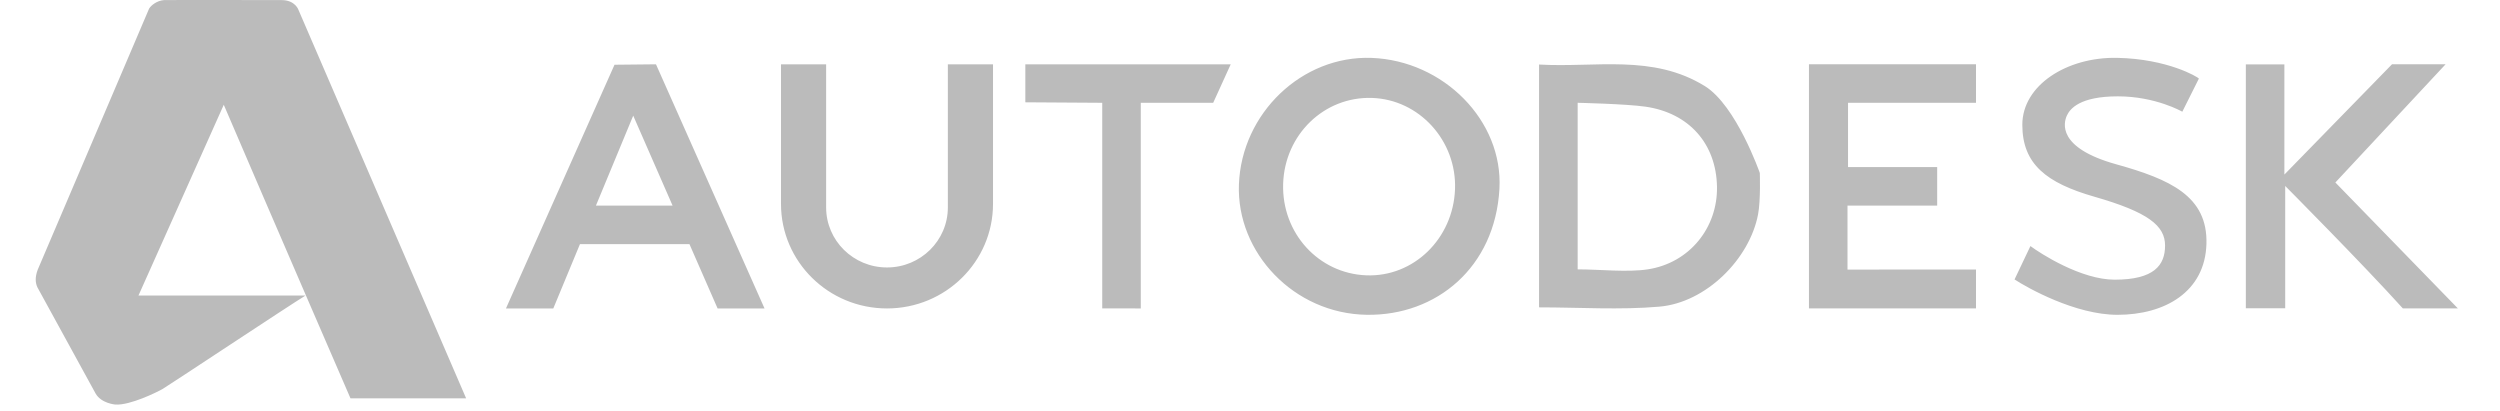 <?xml version="1.0" encoding="UTF-8" standalone="no"?>
<svg width="152px" height="25px" viewBox="0 0 189 32" version="1.1" xmlns="http://www.w3.org/2000/svg" xmlns:xlink="http://www.w3.org/1999/xlink" xmlns:sketch="http://www.bohemiancoding.com/sketch/ns">
    <!-- Generator: Sketch 3.3.3 (12072) - http://www.bohemiancoding.com/sketch -->
    <title>autodesk</title>
    <desc>Created with Sketch.</desc>
    <defs></defs>
    <g id="Page-1" stroke="none" stroke-width="1" fill="none" fill-rule="evenodd" sketch:type="MSPage">
        <g id="Logos" sketch:type="MSArtboardGroup" transform="translate(-115, -284)" fill="#bbb">
            <path d="M148.496,315 L135.457,284.79 C135.457,284.79 135.216,284.003 134.124,284.007 C134.124,284.007 125.18,283.99 124.971,284.008 C124.427,284.054 123.983,284.413 123.826,284.665 C123.822,284.67 115.153,304.996 115.153,304.996 C114.933,305.584 114.971,306.014 115.132,306.362 L119.659,314.623 C120.096,315.398 121.196,315.484 121.196,315.484 C122.336,315.56 124.444,314.517 124.859,314.281 C125.26,314.053 134.712,307.781 135.996,307 L122.996,307 L129.635,292.154 C133.271,300.645 139.496,315 139.496,315 L148.496,315 Z M212.079,298.305 C211.961,302.127 214.82,305.279 218.545,305.427 C222.224,305.573 225.306,302.585 225.455,298.733 C225.6,294.954 222.669,291.733 218.982,291.621 C215.268,291.507 212.197,294.48 212.079,298.305 Z M157.354,303 L155.28,308.004 L151.596,308.004 L160.044,289.038 L163.271,289.004 L171.719,308.004 L168.066,308.004 L165.876,303 L157.354,303 L157.354,303 Z M158.598,300 L161.5,293 L164.563,300 L158.598,300 L158.598,300 Z M208.638,298.348 C208.849,292.8 213.56,288.309 218.958,288.506 C224.562,288.712 229.207,293.395 228.912,298.695 C228.572,304.813 224.006,308.573 218.6,308.499 C212.926,308.421 208.435,303.659 208.638,298.348 Z M198,292 L198,308 L201,308.004 L201,292 L206.635,292 L208,289.004 L192.016,289.004 L192.016,291.961 L198,292 Z M181.25,304.815 C178.634,304.815 176.513,302.724 176.513,300.143 L176.513,289.004 L173,289.004 L173,299.867 C173,304.362 176.693,308.004 181.25,308.004 C185.806,308.004 189.5,304.362 189.5,299.867 L189.5,289.004 L185.986,289.004 L185.986,300.143 C185.986,302.724 183.865,304.815 181.25,304.815 Z M276.904,296.783 C272.292,295.498 272.825,293.554 273.066,293.008 C273.309,292.461 274.086,291.498 277.038,291.498 C279.991,291.498 282.056,292.694 282.056,292.694 L283.345,290.117 C283.263,289.987 280.902,288.581 276.985,288.502 C273.066,288.425 269.605,290.638 269.605,293.711 C269.605,296.783 271.495,298.241 275.213,299.309 C279.425,300.516 280.714,301.574 280.714,303.111 C280.714,304.647 279.851,305.766 276.792,305.766 C274.178,305.766 271.018,303.734 270.236,303.149 L269,305.748 C270.013,306.409 273.736,308.5 277.012,308.5 C280.714,308.5 283.828,306.703 283.934,302.98 C284.041,299.256 281.096,297.952 276.904,296.783 Z M302.548,289 L298.378,289 L290,297.585 L290,289.013 L287,289.013 L287,307.991 L290.064,307.991 L290.064,298.473 C290.064,298.473 296.089,304.534 299.218,308 L303.5,308 C300.421,304.833 296.602,300.918 293.968,298.202 C296.604,295.374 299.701,292.053 302.548,289 Z M256,304.98 L256,300 L262.979,300 L262.979,297 L256.041,297 L256.041,292 L266,292 L266,289 L253,289 L253,308 L266,308 L266,304.975 L256,304.98 Z M235,304.963 C236.723,304.963 238.857,305.205 240.448,304.963 C243.706,304.47 245.904,301.712 245.843,298.526 C245.781,295.204 243.688,292.793 240.275,292.301 C238.765,292.084 235,292 235,292 L235,304.963 Z M244.891,290.696 C247.344,292.208 249.176,297.462 249.176,297.462 C249.176,297.462 249.252,299.58 249.038,300.693 C248.373,304.166 244.988,307.55 241.36,307.865 C238.279,308.133 235.155,307.92 231.996,307.92 L231.996,289.022 C236.379,289.279 240.828,288.191 244.891,290.696 Z" id="autodesk" sketch:type="MSShapeGroup"></path>
        </g>
    </g>
</svg>
